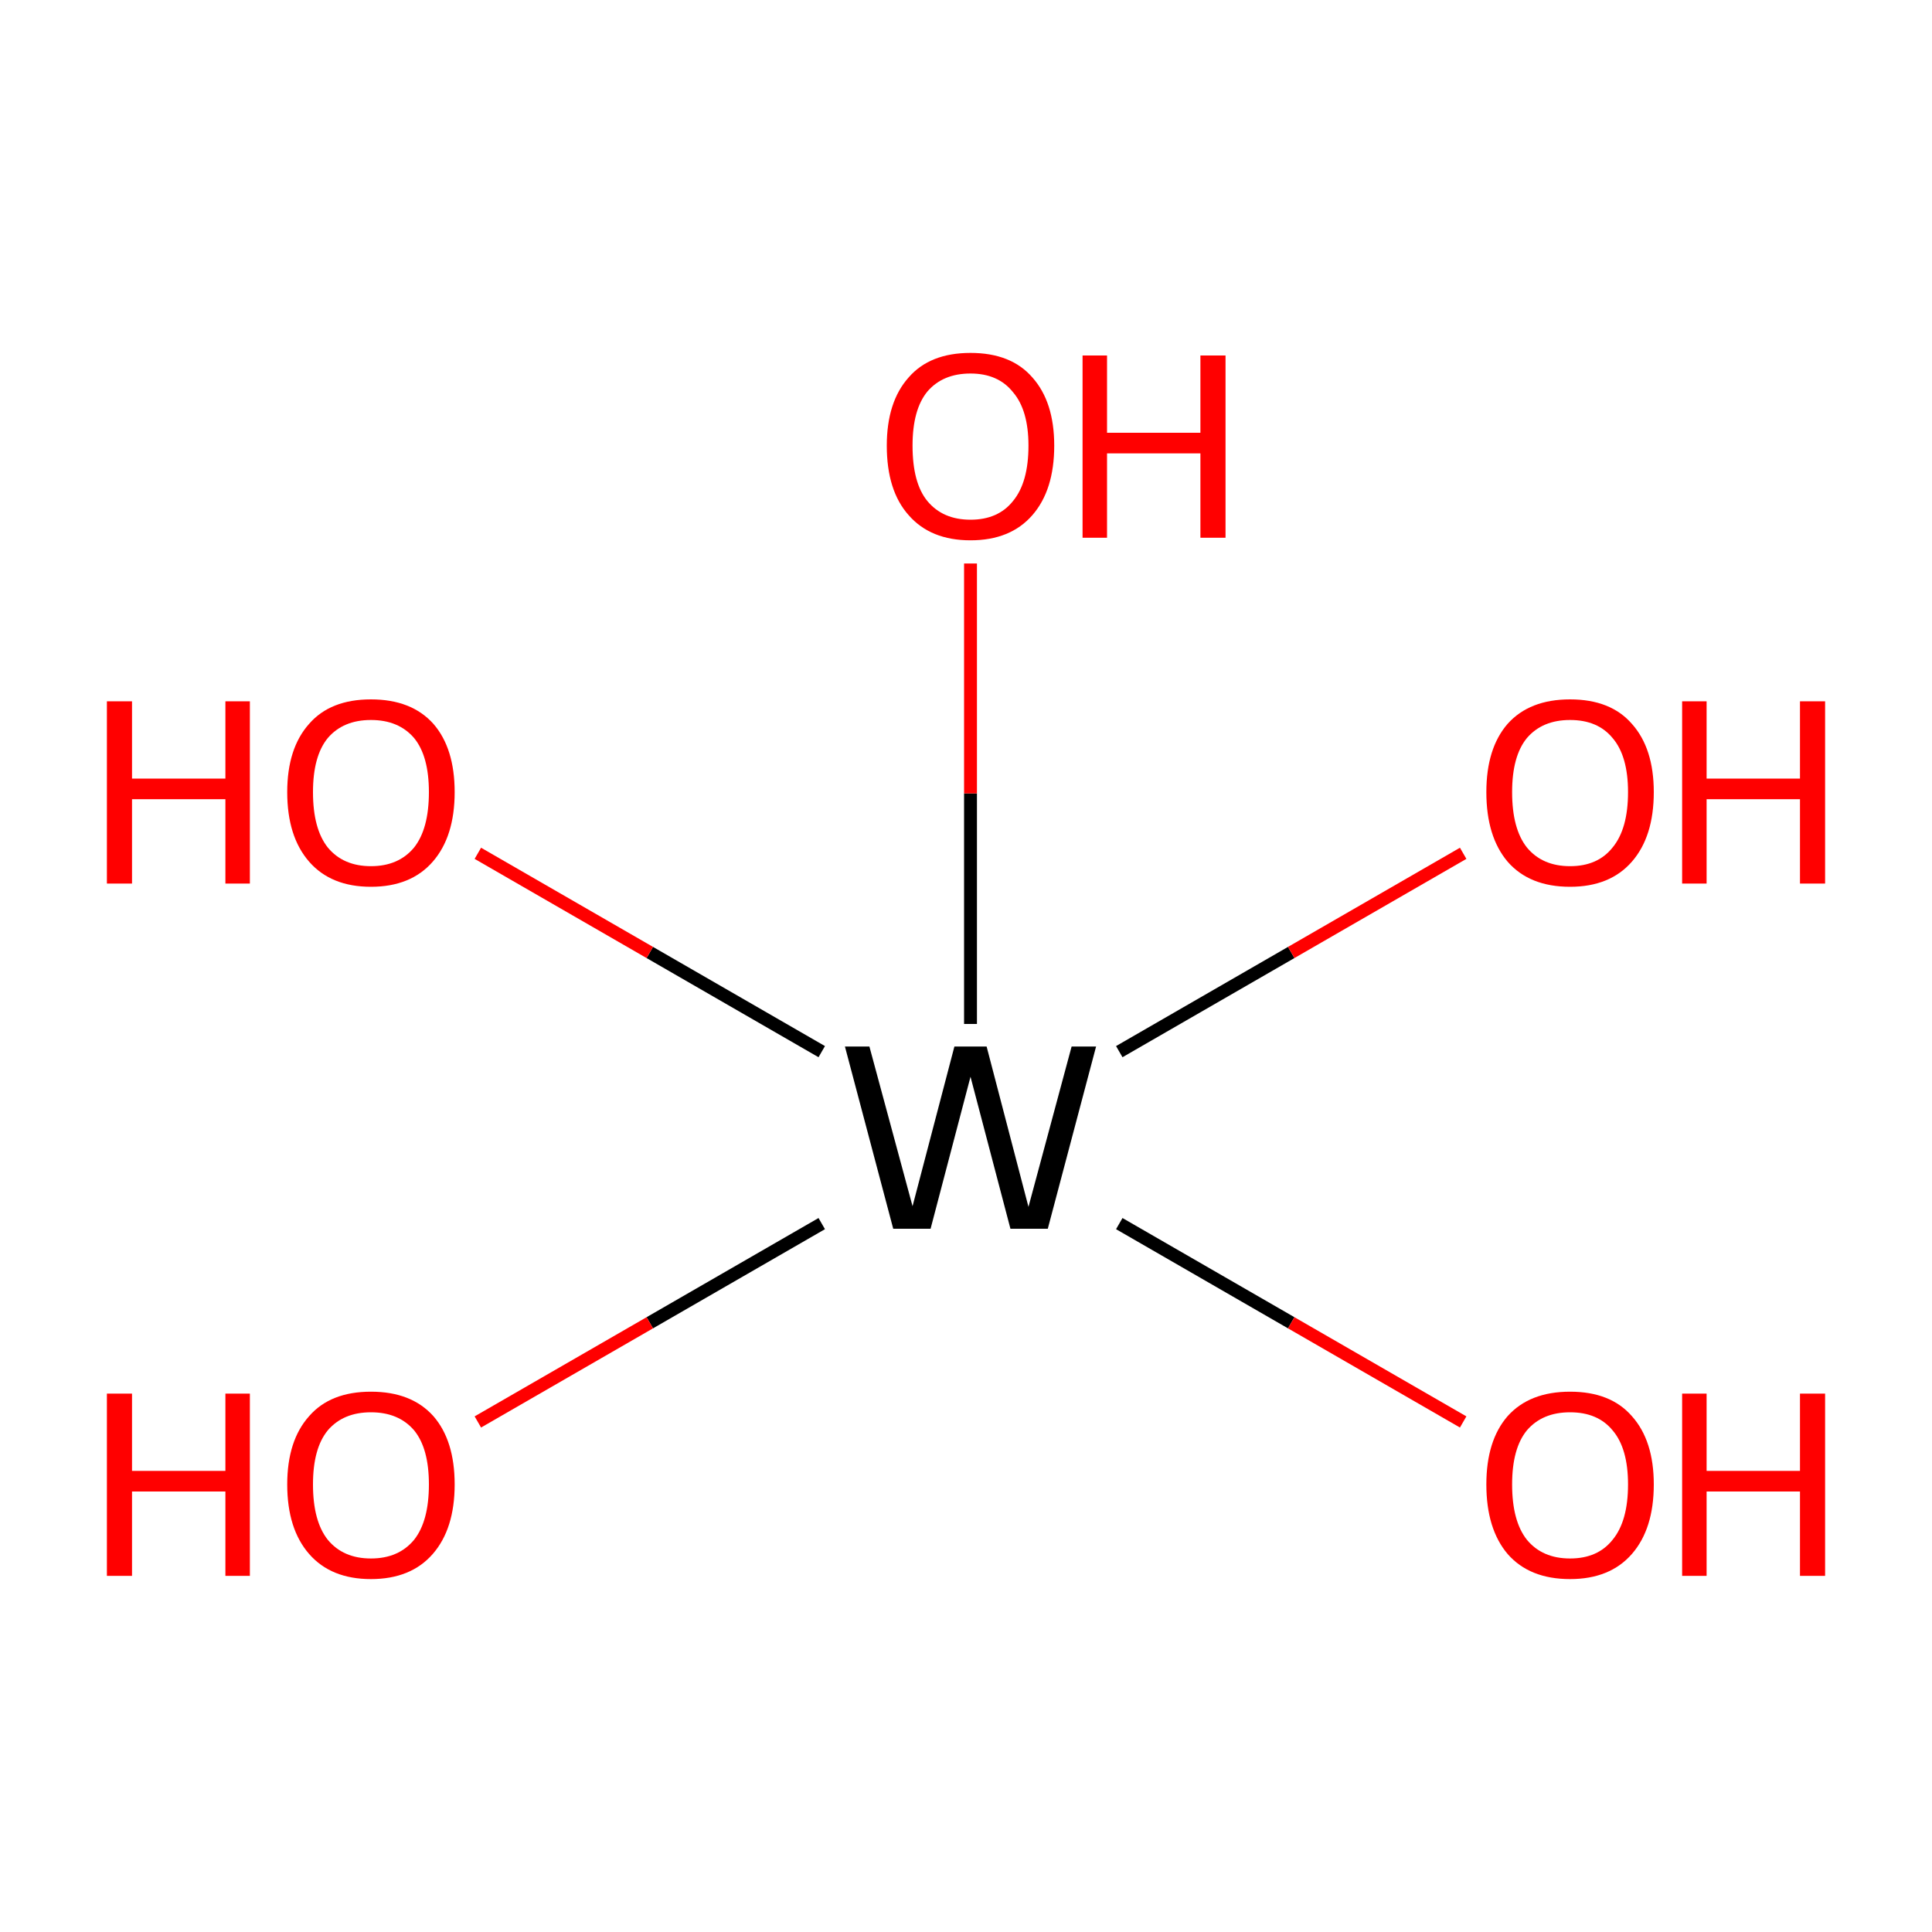 <?xml version='1.0' encoding='iso-8859-1'?>
<svg version='1.1' baseProfile='full'
              xmlns='http://www.w3.org/2000/svg'
                      xmlns:rdkit='http://www.rdkit.org/xml'
                      xmlns:xlink='http://www.w3.org/1999/xlink'
                  xml:space='preserve'
width='300px' height='300px' viewBox='0 0 300 300'>
<!-- END OF HEADER -->
<rect style='opacity:1.0;fill:#FFFFFF;stroke:none' width='300.0' height='300.0' x='0.0' y='0.0'> </rect>
<path class='bond-0 atom-0 atom-1' d='M 127.6,190.0 L 100.9,205.4' style='fill:none;fill-rule:evenodd;stroke:#000000;stroke-width:2.0px;stroke-linecap:butt;stroke-linejoin:miter;stroke-opacity:1' />
<path class='bond-0 atom-0 atom-1' d='M 100.9,205.4 L 74.2,220.8' style='fill:none;fill-rule:evenodd;stroke:#FF0000;stroke-width:2.0px;stroke-linecap:butt;stroke-linejoin:miter;stroke-opacity:1' />
<path class='bond-1 atom-0 atom-2' d='M 173.8,190.0 L 200.5,205.4' style='fill:none;fill-rule:evenodd;stroke:#000000;stroke-width:2.0px;stroke-linecap:butt;stroke-linejoin:miter;stroke-opacity:1' />
<path class='bond-1 atom-0 atom-2' d='M 200.5,205.4 L 227.2,220.8' style='fill:none;fill-rule:evenodd;stroke:#FF0000;stroke-width:2.0px;stroke-linecap:butt;stroke-linejoin:miter;stroke-opacity:1' />
<path class='bond-2 atom-0 atom-3' d='M 150.7,159.0 L 150.7,123.2' style='fill:none;fill-rule:evenodd;stroke:#000000;stroke-width:2.0px;stroke-linecap:butt;stroke-linejoin:miter;stroke-opacity:1' />
<path class='bond-2 atom-0 atom-3' d='M 150.7,123.2 L 150.7,87.5' style='fill:none;fill-rule:evenodd;stroke:#FF0000;stroke-width:2.0px;stroke-linecap:butt;stroke-linejoin:miter;stroke-opacity:1' />
<path class='bond-3 atom-0 atom-4' d='M 173.8,163.3 L 200.5,147.9' style='fill:none;fill-rule:evenodd;stroke:#000000;stroke-width:2.0px;stroke-linecap:butt;stroke-linejoin:miter;stroke-opacity:1' />
<path class='bond-3 atom-0 atom-4' d='M 200.5,147.9 L 227.2,132.5' style='fill:none;fill-rule:evenodd;stroke:#FF0000;stroke-width:2.0px;stroke-linecap:butt;stroke-linejoin:miter;stroke-opacity:1' />
<path class='bond-4 atom-0 atom-5' d='M 127.6,163.3 L 100.9,147.9' style='fill:none;fill-rule:evenodd;stroke:#000000;stroke-width:2.0px;stroke-linecap:butt;stroke-linejoin:miter;stroke-opacity:1' />
<path class='bond-4 atom-0 atom-5' d='M 100.9,147.9 L 74.2,132.5' style='fill:none;fill-rule:evenodd;stroke:#FF0000;stroke-width:2.0px;stroke-linecap:butt;stroke-linejoin:miter;stroke-opacity:1' />
<path class='atom-0' d='M 166.4 162.5
L 170.2 162.5
L 162.7 190.8
L 156.9 190.8
L 150.7 167.2
L 144.5 190.8
L 138.7 190.8
L 131.2 162.5
L 135.0 162.5
L 141.7 187.3
L 148.2 162.5
L 153.2 162.5
L 159.7 187.4
L 166.4 162.5
' fill='#000000'/>
<path class='atom-1' d='M 16.6 216.4
L 20.5 216.4
L 20.5 228.4
L 35.0 228.4
L 35.0 216.4
L 38.8 216.4
L 38.8 244.7
L 35.0 244.7
L 35.0 231.6
L 20.5 231.6
L 20.5 244.7
L 16.6 244.7
L 16.6 216.4
' fill='#FF0000'/>
<path class='atom-1' d='M 44.6 230.5
Q 44.6 223.7, 48.0 219.9
Q 51.3 216.1, 57.6 216.1
Q 63.9 216.1, 67.3 219.9
Q 70.6 223.7, 70.6 230.5
Q 70.6 237.4, 67.2 241.3
Q 63.8 245.2, 57.6 245.2
Q 51.4 245.2, 48.0 241.3
Q 44.6 237.4, 44.6 230.5
M 57.6 242.0
Q 61.9 242.0, 64.3 239.1
Q 66.6 236.2, 66.6 230.5
Q 66.6 224.9, 64.3 222.1
Q 61.9 219.3, 57.6 219.3
Q 53.3 219.3, 50.9 222.1
Q 48.6 224.9, 48.6 230.5
Q 48.6 236.2, 50.9 239.1
Q 53.3 242.0, 57.6 242.0
' fill='#FF0000'/>
<path class='atom-2' d='M 230.8 230.5
Q 230.8 223.7, 234.1 219.9
Q 237.5 216.1, 243.8 216.1
Q 250.1 216.1, 253.4 219.9
Q 256.8 223.7, 256.8 230.5
Q 256.8 237.4, 253.4 241.3
Q 250.0 245.2, 243.8 245.2
Q 237.5 245.2, 234.1 241.3
Q 230.8 237.4, 230.8 230.5
M 243.8 242.0
Q 248.1 242.0, 250.4 239.1
Q 252.8 236.2, 252.8 230.5
Q 252.8 224.9, 250.4 222.1
Q 248.1 219.3, 243.8 219.3
Q 239.5 219.3, 237.1 222.1
Q 234.8 224.9, 234.8 230.5
Q 234.8 236.2, 237.1 239.1
Q 239.5 242.0, 243.8 242.0
' fill='#FF0000'/>
<path class='atom-2' d='M 261.2 216.4
L 265.0 216.4
L 265.0 228.4
L 279.5 228.4
L 279.5 216.4
L 283.4 216.4
L 283.4 244.7
L 279.5 244.7
L 279.5 231.6
L 265.0 231.6
L 265.0 244.7
L 261.2 244.7
L 261.2 216.4
' fill='#FF0000'/>
<path class='atom-3' d='M 137.7 69.2
Q 137.7 62.4, 141.1 58.6
Q 144.4 54.8, 150.7 54.8
Q 157.0 54.8, 160.3 58.6
Q 163.7 62.4, 163.7 69.2
Q 163.7 76.1, 160.3 80.0
Q 156.9 83.9, 150.7 83.9
Q 144.5 83.9, 141.1 80.0
Q 137.7 76.2, 137.7 69.2
M 150.7 80.7
Q 155.0 80.7, 157.3 77.8
Q 159.7 74.9, 159.7 69.2
Q 159.7 63.7, 157.3 60.9
Q 155.0 58.0, 150.7 58.0
Q 146.4 58.0, 144.0 60.8
Q 141.7 63.6, 141.7 69.2
Q 141.7 75.0, 144.0 77.8
Q 146.4 80.7, 150.7 80.7
' fill='#FF0000'/>
<path class='atom-3' d='M 168.1 55.2
L 171.9 55.2
L 171.9 67.2
L 186.4 67.2
L 186.4 55.2
L 190.3 55.2
L 190.3 83.5
L 186.4 83.5
L 186.4 70.4
L 171.9 70.4
L 171.9 83.5
L 168.1 83.5
L 168.1 55.2
' fill='#FF0000'/>
<path class='atom-4' d='M 230.8 123.0
Q 230.8 116.2, 234.1 112.4
Q 237.5 108.6, 243.8 108.6
Q 250.1 108.6, 253.4 112.4
Q 256.8 116.2, 256.8 123.0
Q 256.8 129.9, 253.4 133.8
Q 250.0 137.7, 243.8 137.7
Q 237.5 137.7, 234.1 133.8
Q 230.8 129.9, 230.8 123.0
M 243.8 134.5
Q 248.1 134.5, 250.4 131.6
Q 252.8 128.7, 252.8 123.0
Q 252.8 117.4, 250.4 114.6
Q 248.1 111.8, 243.8 111.8
Q 239.5 111.8, 237.1 114.6
Q 234.8 117.4, 234.8 123.0
Q 234.8 128.7, 237.1 131.6
Q 239.5 134.5, 243.8 134.5
' fill='#FF0000'/>
<path class='atom-4' d='M 261.2 108.9
L 265.0 108.9
L 265.0 120.9
L 279.5 120.9
L 279.5 108.9
L 283.4 108.9
L 283.4 137.2
L 279.5 137.2
L 279.5 124.1
L 265.0 124.1
L 265.0 137.2
L 261.2 137.2
L 261.2 108.9
' fill='#FF0000'/>
<path class='atom-5' d='M 16.6 108.9
L 20.5 108.9
L 20.5 120.9
L 35.0 120.9
L 35.0 108.9
L 38.8 108.9
L 38.8 137.2
L 35.0 137.2
L 35.0 124.1
L 20.5 124.1
L 20.5 137.2
L 16.6 137.2
L 16.6 108.9
' fill='#FF0000'/>
<path class='atom-5' d='M 44.6 123.0
Q 44.6 116.2, 48.0 112.4
Q 51.3 108.6, 57.6 108.6
Q 63.9 108.6, 67.3 112.4
Q 70.6 116.2, 70.6 123.0
Q 70.6 129.9, 67.2 133.8
Q 63.8 137.7, 57.6 137.7
Q 51.4 137.7, 48.0 133.8
Q 44.6 129.9, 44.6 123.0
M 57.6 134.5
Q 61.9 134.5, 64.3 131.6
Q 66.6 128.7, 66.6 123.0
Q 66.6 117.4, 64.3 114.6
Q 61.9 111.8, 57.6 111.8
Q 53.3 111.8, 50.9 114.6
Q 48.6 117.4, 48.6 123.0
Q 48.6 128.7, 50.9 131.6
Q 53.3 134.5, 57.6 134.5
' fill='#FF0000'/>
</svg>
